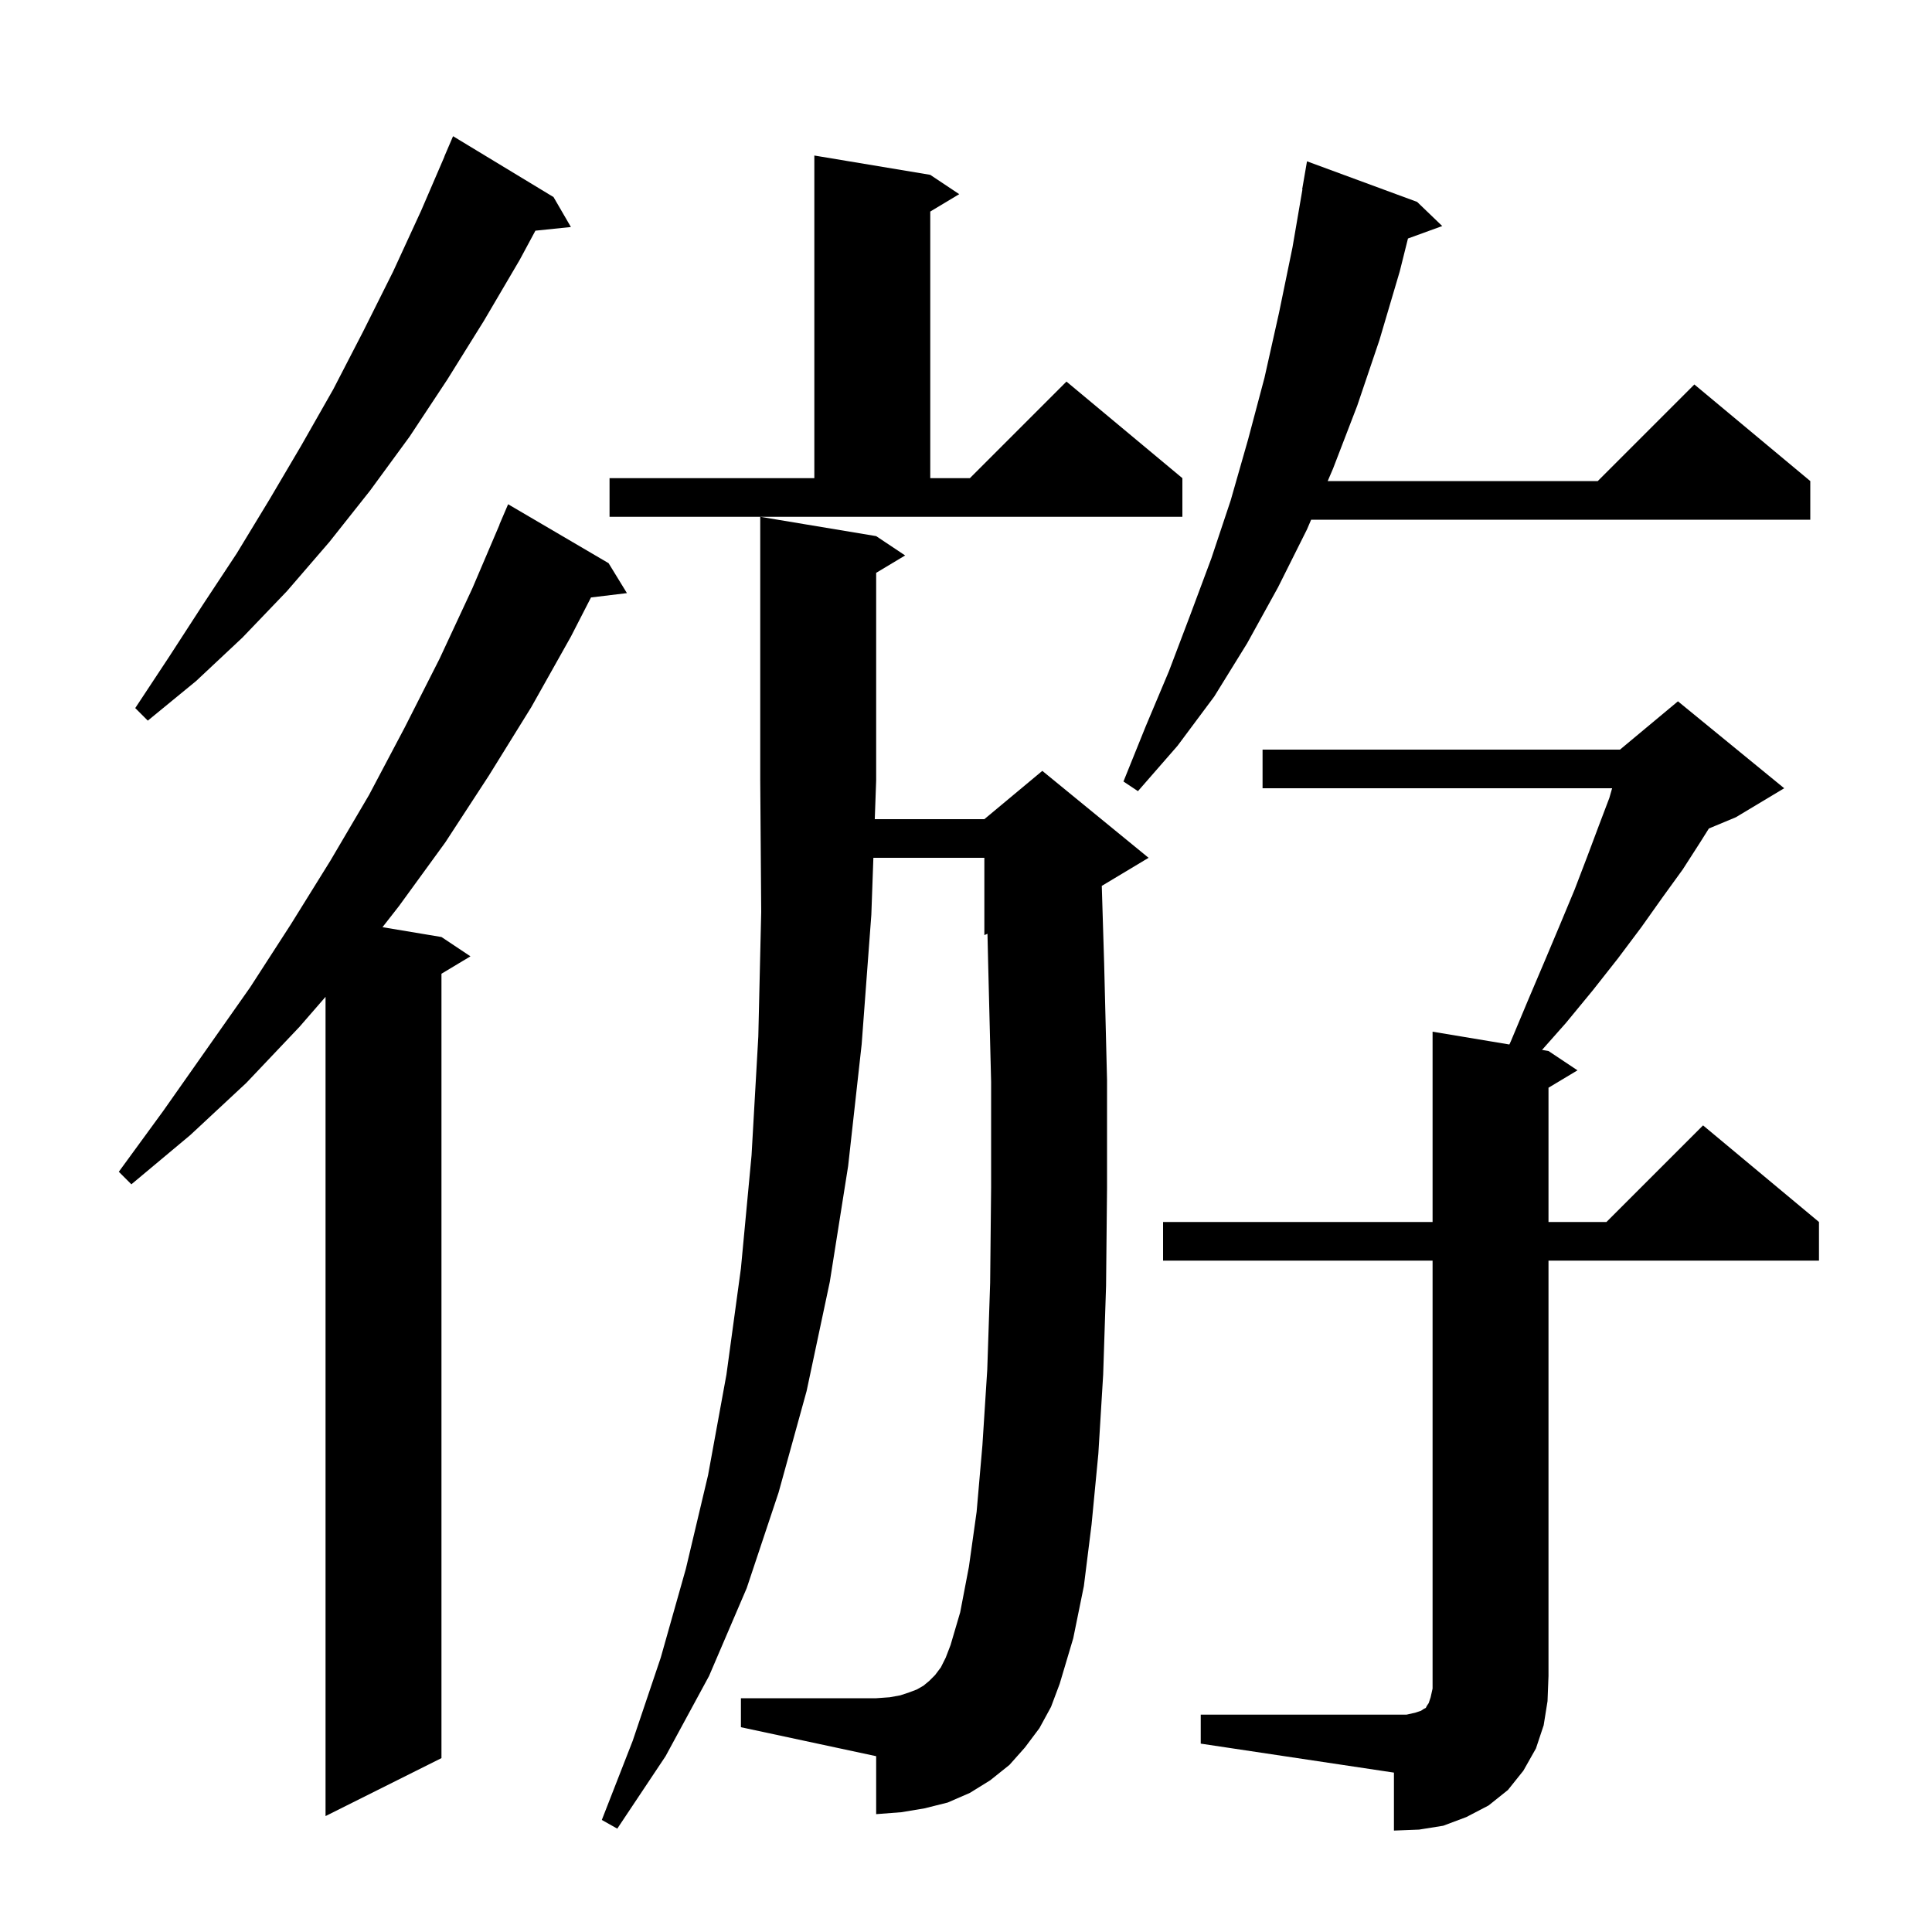 <svg xmlns="http://www.w3.org/2000/svg" xmlns:xlink="http://www.w3.org/1999/xlink" version="1.1" baseProfile="full" viewBox="0 0 200 200" width="200" height="200">
<g fill="black">
<path d="M 124.3 177.5 L 145.6 177.5 L 146.5 177.3 L 147.1 177.1 L 147.4 176.9 L 147.6 176.8 L 147.7 176.6 L 147.9 176.3 L 148.1 175.7 L 148.3 174.8 L 148.3 130.5 L 120.4 130.5 L 120.4 126.5 L 148.3 126.5 L 148.3 106.8 L 156.249 108.125 L 156.4 107.8 L 158.2 103.5 L 159.9 99.5 L 161.5 95.7 L 163.0 92.1 L 164.3 88.7 L 165.5 85.5 L 166.6 82.6 L 166.886 81.6 L 130.7 81.6 L 130.7 77.6 L 167.7 77.6 L 173.7 72.6 L 184.7 81.6 L 179.7 84.6 L 176.903 85.765 L 176.0 87.2 L 174.2 90.0 L 172.1 92.9 L 169.9 96.0 L 167.5 99.2 L 164.9 102.5 L 162.1 105.9 L 159.63 108.688 L 160.3 108.8 L 163.3 110.8 L 160.3 112.6 L 160.3 126.5 L 166.3 126.5 L 176.3 116.5 L 188.3 126.5 L 188.3 130.5 L 160.3 130.5 L 160.3 173.5 L 160.2 176.1 L 159.8 178.6 L 159.0 181.0 L 157.7 183.3 L 156.1 185.3 L 154.1 186.9 L 151.8 188.1 L 149.4 189.0 L 146.9 189.4 L 144.3 189.5 L 144.3 183.5 L 124.3 180.5 Z M 107.6 178.9 L 106.1 180.9 L 104.5 182.7 L 102.5 184.3 L 100.4 185.6 L 98.1 186.6 L 95.7 187.2 L 93.3 187.6 L 90.7 187.8 L 90.7 181.8 L 76.7 178.8 L 76.7 175.8 L 90.7 175.8 L 92.1 175.7 L 93.2 175.5 L 94.1 175.2 L 94.9 174.9 L 95.6 174.5 L 96.2 174.0 L 96.8 173.4 L 97.4 172.6 L 97.9 171.6 L 98.4 170.3 L 99.4 166.9 L 100.3 162.2 L 101.1 156.5 L 101.7 149.6 L 102.2 141.8 L 102.5 132.8 L 102.6 122.9 L 102.6 112.0 L 102.3 100.0 L 102.223 96.665 L 101.9 96.8 L 101.9 88.8 L 90.412 88.8 L 90.2 94.7 L 89.2 108.1 L 87.8 120.7 L 85.9 132.7 L 83.5 144.0 L 80.6 154.5 L 77.3 164.4 L 73.4 173.5 L 68.9 181.8 L 63.9 189.3 L 62.3 188.4 L 65.5 180.2 L 68.4 171.6 L 71.0 162.4 L 73.3 152.7 L 75.2 142.3 L 76.7 131.3 L 77.8 119.6 L 78.5 107.3 L 78.8 94.4 L 78.7 80.8 L 78.7 53.5 L 90.7 55.5 L 93.7 57.5 L 90.7 59.3 L 90.7 80.8 L 90.556 84.8 L 101.9 84.8 L 107.9 79.8 L 118.9 88.8 L 114.056 91.706 L 114.3 99.7 L 114.6 111.8 L 114.6 123.0 L 114.5 133.1 L 114.2 142.3 L 113.7 150.5 L 113.0 157.8 L 112.2 164.2 L 111.1 169.6 L 109.7 174.3 L 108.8 176.7 Z M 63.0 58.3 L 64.9 61.4 L 61.179 61.849 L 59.1 65.9 L 55.0 73.2 L 50.6 80.3 L 46.1 87.2 L 41.3 93.8 L 39.595 95.982 L 45.7 97.0 L 48.7 99.0 L 45.7 100.8 L 45.7 182.0 L 33.7 188.0 L 33.7 103.192 L 31.0 106.3 L 25.5 112.1 L 19.7 117.5 L 13.6 122.6 L 12.3 121.3 L 16.9 115.0 L 25.9 102.2 L 30.1 95.7 L 34.2 89.1 L 38.2 82.3 L 41.9 75.3 L 45.5 68.2 L 48.9 60.9 L 51.714 54.305 L 51.7 54.3 L 52.6 52.2 Z M 146.7 20.9 L 149.3 23.4 L 145.752 24.69 L 144.9 28.1 L 142.8 35.2 L 140.5 42.0 L 138.0 48.5 L 137.443 49.8 L 165.4 49.8 L 175.4 39.8 L 187.4 49.8 L 187.4 53.8 L 135.729 53.8 L 135.3 54.8 L 132.3 60.8 L 129.1 66.6 L 125.7 72.1 L 121.9 77.2 L 117.8 81.9 L 116.3 80.9 L 118.6 75.2 L 121.0 69.5 L 123.2 63.7 L 125.4 57.8 L 127.4 51.8 L 129.2 45.5 L 130.9 39.1 L 132.4 32.4 L 133.8 25.6 L 134.828 19.603 L 134.8 19.6 L 135.3 16.7 Z M 57.3 20.4 L 59.1 23.5 L 55.426 23.88 L 53.8 26.9 L 50.1 33.2 L 46.3 39.3 L 42.4 45.2 L 38.3 50.8 L 34.1 56.1 L 29.7 61.2 L 25.1 66.0 L 20.3 70.5 L 15.3 74.6 L 14.0 73.3 L 17.5 68.0 L 21.0 62.6 L 24.5 57.3 L 27.9 51.7 L 31.2 46.1 L 34.5 40.3 L 37.6 34.3 L 40.7 28.1 L 43.6 21.8 L 46.011 16.204 L 46.0 16.2 L 46.9 14.1 Z M 63.1 49.5 L 84.3 49.5 L 84.3 16.1 L 96.3 18.1 L 99.3 20.1 L 96.3 21.9 L 96.3 49.5 L 100.4 49.5 L 110.4 39.5 L 122.4 49.5 L 122.4 53.5 L 63.1 53.5 Z " />
</g>
</svg>
